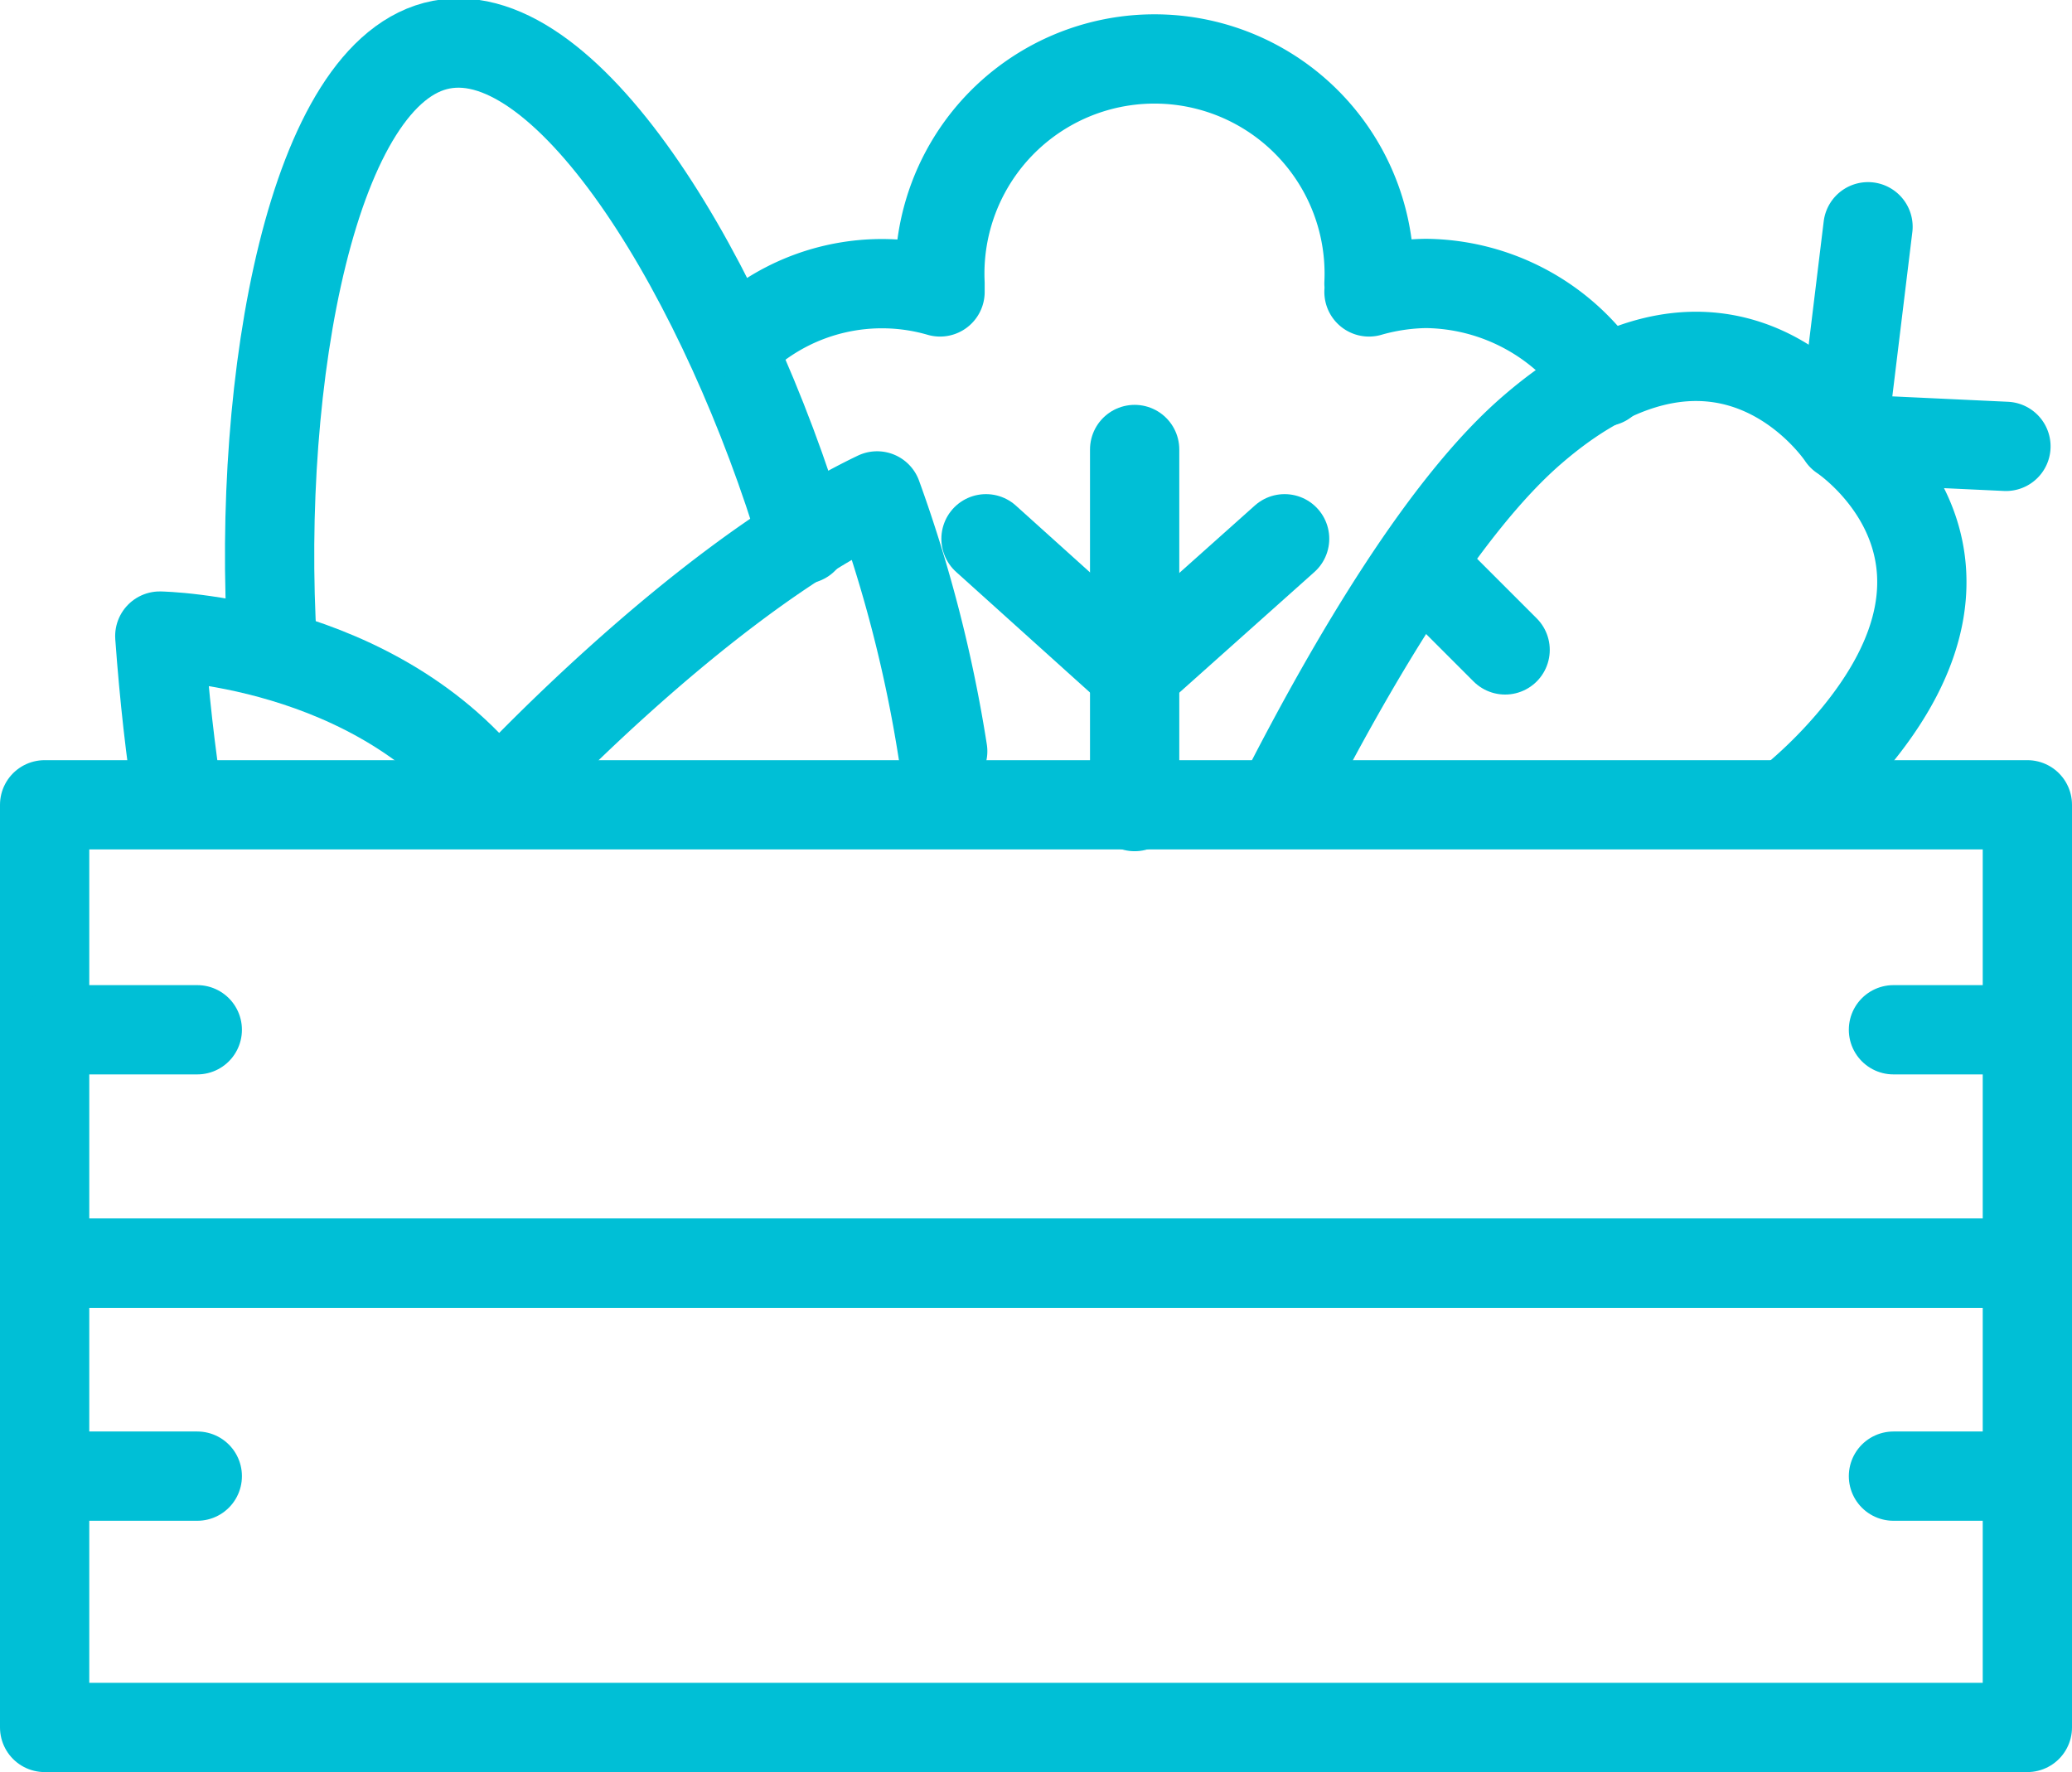 <?xml version="1.0" encoding="UTF-8" standalone="no"?> 
<svg xmlns="http://www.w3.org/2000/svg" viewBox="0 0 46.42 39.7"><defs><style>.cls-1{fill:none;stroke:#00bfd6;stroke-linecap:round;stroke-linejoin:round;stroke-width:2px;}</style></defs><title>Asset 1</title><g id="Layer_2" data-name="Layer 2"><g id="Layer_2-2" data-name="Layer 2"><rect class="cls-1" x="1" y="18.03" width="44.42" height="10.27"/><rect class="cls-1" x="1" y="28.3" width="44.42" height="10.4"/><line class="cls-1" x1="1.42" y1="23.07" x2="4.42" y2="23.07"/><line class="cls-1" x1="1.42" y1="33.07" x2="4.42" y2="33.07"/><line class="cls-1" x1="45.42" y1="23.07" x2="42.42" y2="23.07"/><line class="cls-1" x1="45.42" y1="33.07" x2="42.42" y2="33.07"/><path class="cls-1" d="M6.1,14.45C5.74,8.49,7,1.55,9.89,1S16.29,6.37,18,12.08"/><path class="cls-1" d="M4,18c-.18-1.14-.32-2.38-.42-3.75,0,0,4.88.08,7.55,3.64"/><path class="cls-1" d="M11.12,17.93s4.45-4.87,8.53-6.82a30.7,30.7,0,0,1,1.47,5.72"/><path class="cls-1" d="M40.07,18a10.74,10.74,0,0,0,1.36-1.32c3.75-4.35-.16-6.91-.16-6.91s-2.56-3.91-6.92-.16c-1.94,1.66-4,5.09-5.67,8.38"/><line class="cls-1" x1="32.31" y1="13.15" x2="33.72" y2="14.56"/><path class="cls-1" d="M44.94,10l-2.78-.13a.83.83,0,0,1-.78-.93l.47-3.86"/><path class="cls-1" d="M35.94,8.55a4.82,4.82,0,0,0-4-2.2,4.88,4.88,0,0,0-1.27.19,1.37,1.37,0,0,0,0-.19,4.81,4.81,0,1,0-9.61,0c0,.06,0,.12,0,.19a4.67,4.67,0,0,0-4.41,1"/><line class="cls-1" x1="25.42" y1="18.07" x2="25.42" y2="10.07"/><polyline class="cls-1" points="22.09 12.07 25.42 15.07 28.78 12.07"/></g></g></svg>